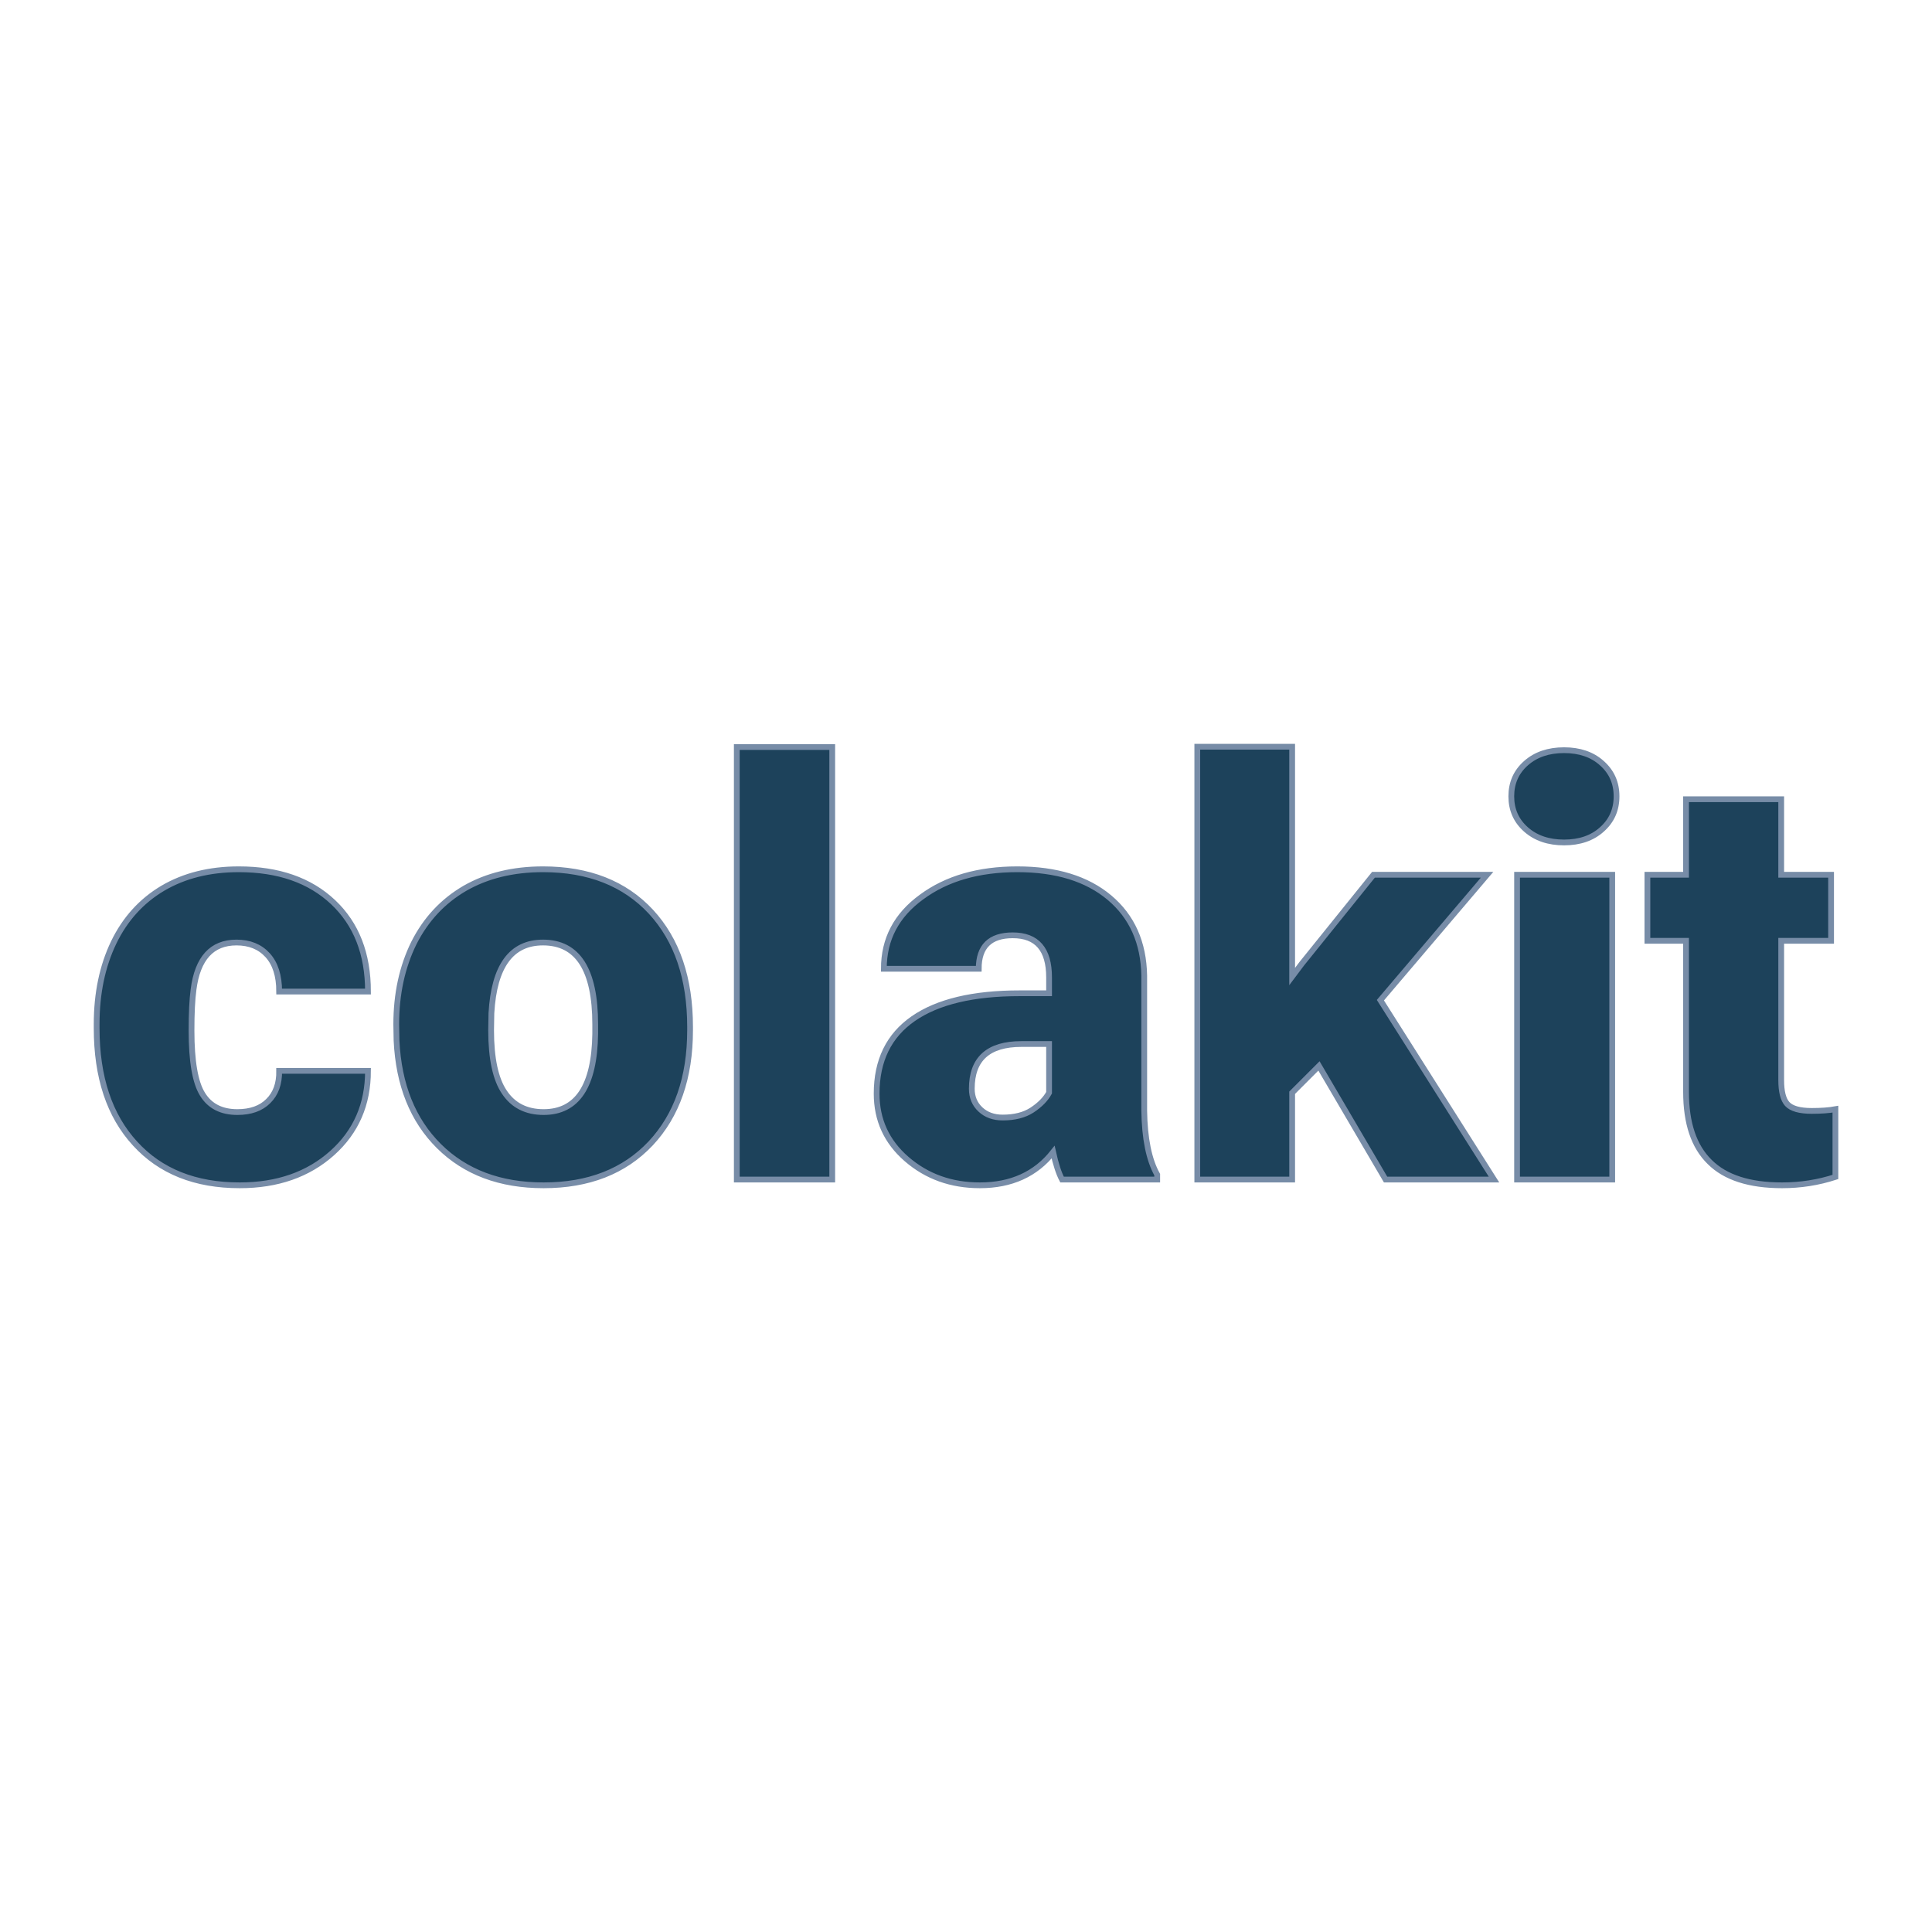 <svg xmlns="http://www.w3.org/2000/svg" version="1.1" xmlns:xlink="http://www.w3.org/1999/xlink" width="200" height="200"><svg xmlns="http://www.w3.org/2000/svg" version="1.1" xmlns:xlink="http://www.w3.org/1999/xlink" viewBox="0 0 200 200"><rect width="200" height="200" fill="url('#gradient')"></rect><defs><linearGradient id="SvgjsLinearGradient1001" gradientTransform="rotate(45 0.5 0.5)"><stop offset="0%" stop-color="#778ca7"></stop><stop offset="100%" stop-color="#778ca7"></stop></linearGradient></defs><g><g fill="#1d425b" transform="matrix(2.985,0,0,2.985,8.483,122.106)" stroke="#778ca7" stroke-width="0.2"><path d="M5.39-2.34L5.39-2.34Q6.08-2.34 6.46-2.72Q6.85-3.10 6.84-3.77L6.84-3.77L9.92-3.77Q9.92-2.03 8.68-0.92Q7.43 0.20 5.47 0.20L5.47 0.20Q3.16 0.20 1.84-1.25Q0.51-2.70 0.51-5.25L0.51-5.25L0.51-5.39Q0.51-6.99 1.10-8.22Q1.69-9.44 2.80-10.10Q3.92-10.76 5.44-10.76L5.44-10.76Q7.50-10.76 8.71-9.62Q9.92-8.48 9.92-6.52L9.92-6.52L6.84-6.52Q6.84-7.34 6.44-7.78Q6.04-8.22 5.36-8.22L5.36-8.22Q4.08-8.22 3.87-6.59L3.87-6.59Q3.80-6.07 3.80-5.17L3.80-5.17Q3.80-3.57 4.18-2.96Q4.56-2.34 5.39-2.34ZM10.91-4.82L10.90-5.38Q10.90-6.96 11.51-8.20Q12.13-9.43 13.28-10.10Q14.43-10.76 15.99-10.76L15.99-10.76Q18.36-10.76 19.73-9.29Q21.09-7.82 21.09-5.29L21.09-5.29L21.09-5.18Q21.09-2.71 19.72-1.25Q18.35 0.20 16.01 0.20L16.01 0.20Q13.75 0.20 12.38-1.16Q11.02-2.51 10.91-4.82L10.91-4.82ZM14.20-5.77L14.19-5.18Q14.19-3.71 14.65-3.03Q15.11-2.34 16.01-2.34L16.01-2.34Q17.76-2.34 17.80-5.05L17.80-5.05L17.80-5.38Q17.80-8.22 15.99-8.22L15.99-8.22Q14.34-8.22 14.20-5.77L14.20-5.77ZM26.02-15L26.02 0L22.71 0L22.71-15L26.02-15ZM37.29 0L33.99 0Q33.82-0.32 33.68-0.95L33.68-0.95Q32.77 0.20 31.14 0.20L31.14 0.20Q29.65 0.20 28.60-0.71Q27.56-1.61 27.56-2.98L27.56-2.98Q27.56-4.70 28.83-5.58Q30.10-6.46 32.52-6.46L32.52-6.46L33.54-6.46L33.54-7.01Q33.54-8.47 32.28-8.47L32.28-8.47Q31.10-8.47 31.10-7.31L31.10-7.31L27.81-7.31Q27.81-8.85 29.12-9.80Q30.42-10.76 32.44-10.76Q34.46-10.76 35.63-9.78Q36.81-8.79 36.84-7.07L36.84-7.07L36.84-2.39Q36.86-0.94 37.29-0.17L37.29-0.17L37.29 0ZM31.93-2.15L31.93-2.15Q32.55-2.15 32.95-2.41Q33.36-2.68 33.54-3.01L33.54-3.01L33.54-4.70L32.58-4.70Q30.86-4.70 30.86-3.15L30.86-3.15Q30.86-2.71 31.16-2.43Q31.46-2.15 31.93-2.15ZM45.21 0L42.90-3.94L41.97-3.01L41.97 0L38.68 0L38.68-15.01L41.97-15.01L41.97-7.04L42.30-7.48L44.79-10.57L48.73-10.57L45.03-6.22L48.97 0L45.21 0ZM53.07-10.57L53.07 0L49.77 0L49.77-10.57L53.07-10.57ZM49.57-13.29L49.57-13.29Q49.57-13.99 50.08-14.44Q50.59-14.89 51.40-14.89Q52.21-14.89 52.71-14.44Q53.22-13.99 53.22-13.29Q53.22-12.59 52.71-12.14Q52.21-11.69 51.40-11.69Q50.59-11.69 50.08-12.14Q49.57-12.59 49.57-13.29ZM55.63-13.19L58.93-13.19L58.93-10.57L60.66-10.57L60.66-8.28L58.93-8.28L58.93-3.45Q58.93-2.85 59.14-2.62Q59.36-2.38 59.99-2.38L59.99-2.38Q60.48-2.38 60.81-2.44L60.81-2.44L60.81-0.09Q59.92 0.20 58.96 0.20L58.96 0.20Q57.26 0.20 56.45-0.61Q55.63-1.41 55.63-3.04L55.63-3.04L55.63-8.28L54.29-8.28L54.29-10.57L55.63-10.57L55.63-13.19Z"></path></g></g></svg><style>@media (prefers-color-scheme: light) { :root { filter: none; } }
@media (prefers-color-scheme: dark) { :root { filter: none; } }
</style></svg>